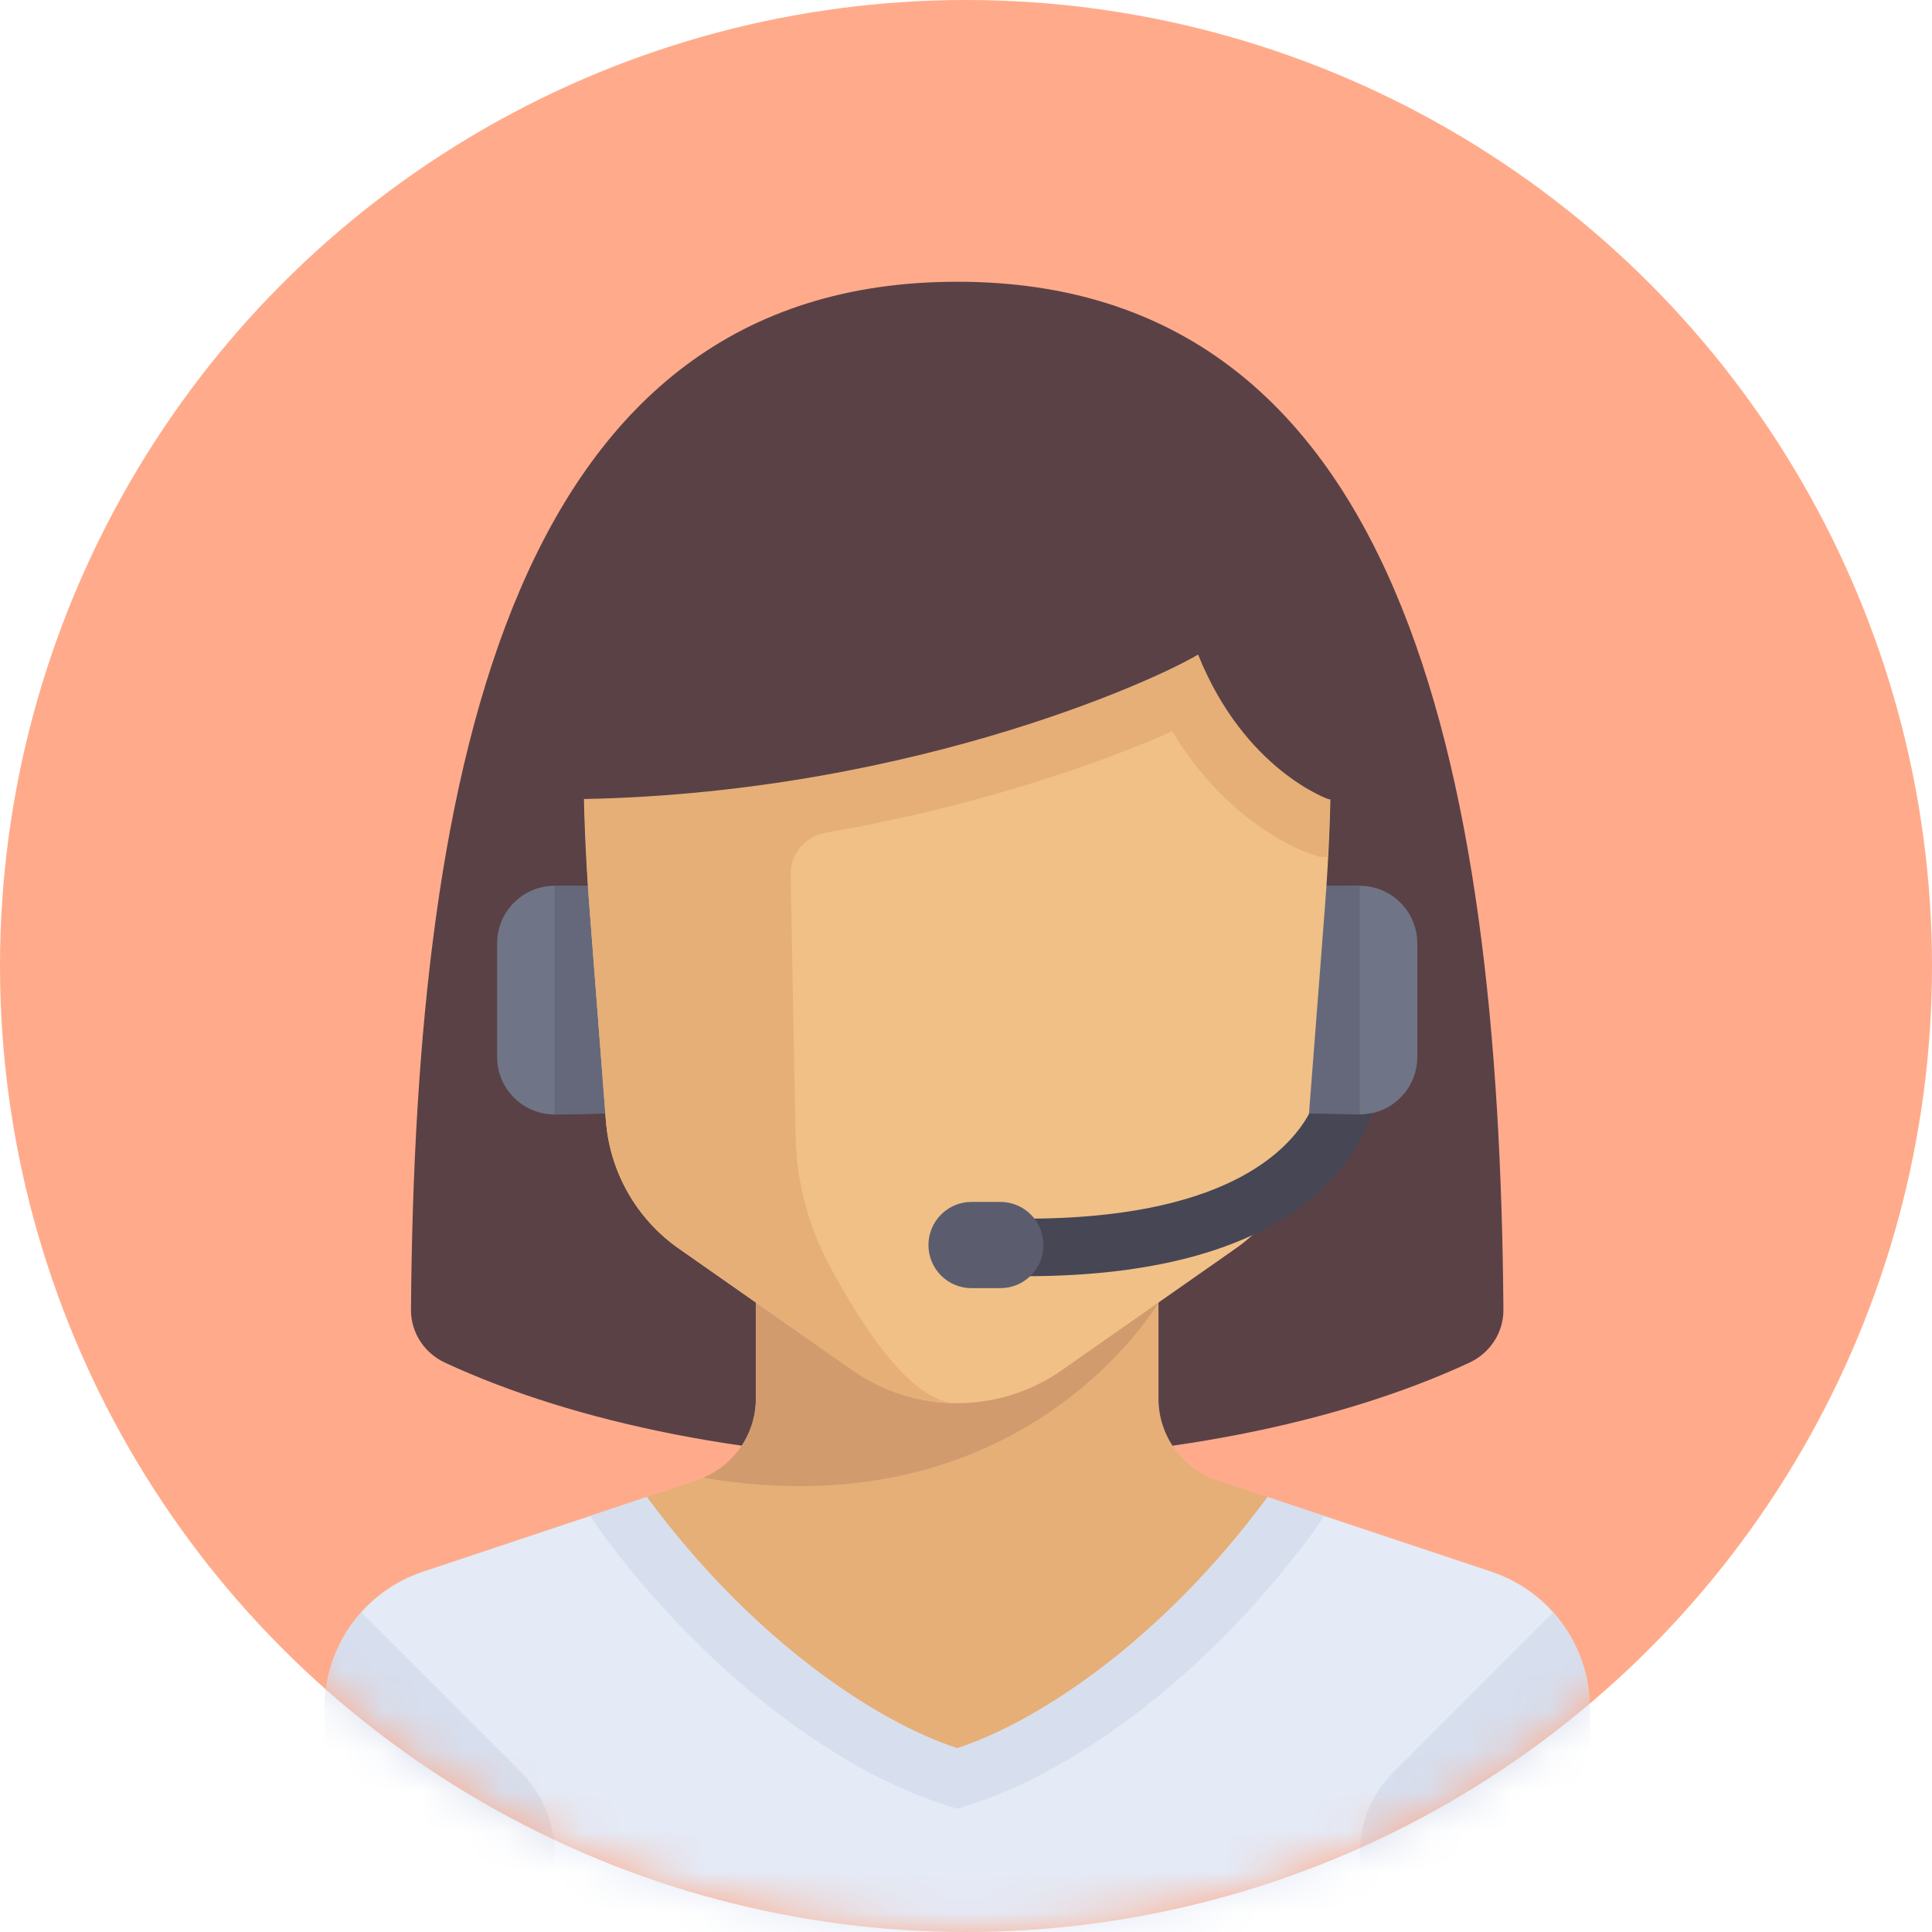 <?xml version="1.0" encoding="UTF-8"?>
<svg width="48px" height="48px" viewBox="0 0 48 48" version="1.1" xmlns="http://www.w3.org/2000/svg" xmlns:xlink="http://www.w3.org/1999/xlink">
    <!-- Generator: Sketch 53.2 (72643) - https://sketchapp.com -->
    <title>OGS_Оператор_2</title>
    <desc>Created with Sketch.</desc>
    <defs>
        <circle id="path-1" cx="24" cy="24" r="24"></circle>
    </defs>
    <g id="OGS_Оператор_2" stroke="none" stroke-width="1" fill="none" fill-rule="evenodd">
        <g id="support">
            <mask id="mask-2" fill="white">
                <use xlink:href="#path-1"></use>
            </mask>
            <use id="Mask" fill="#FFAB8B" xlink:href="#path-1"></use>
            <g id="operator" mask="url(#mask-2)">
                <g transform="translate(8, 7)">
                    <path d="M29.352,25.539 C29.356,26.106 29.02,26.617 28.505,26.856 C25.266,28.358 20.764,29.291 15.781,29.291 C10.799,29.291 6.296,28.358 3.057,26.856 C2.542,26.617 2.206,26.106 2.211,25.539 C2.312,11.902 4.807,0 15.781,0 C26.756,0 29.25,11.902 29.352,25.539 Z" id="Path" fill="#5A4146" fill-rule="nonzero"></path>
                    <path d="M20.782,27.746 L20.782,24.29 L10.78,24.29 L10.78,27.746 C10.78,28.669 10.19,29.488 9.315,29.779 L2.507,32.049 C1.048,32.535 0.064,33.9 0.064,35.438 L0.064,40.007 C0.064,40.796 0.704,41.436 1.493,41.436 L30.069,41.436 C30.859,41.436 31.498,40.796 31.498,40.007 L31.498,35.438 C31.498,33.9 30.514,32.535 29.056,32.049 L22.248,29.779 C21.372,29.488 20.782,28.669 20.782,27.746 Z" id="Path" fill="#E6AF78" fill-rule="nonzero"></path>
                    <path d="M10.78,27.746 C10.78,28.611 10.258,29.379 9.472,29.713 C17.478,31.077 20.78,25.362 20.78,25.362 L20.782,25.36 L20.782,24.29 L10.78,24.29 L10.78,27.746 Z" id="Path" fill="#D29B6E" fill-rule="nonzero"></path>
                    <path d="M29.056,32.049 L23.493,30.194 C20.845,33.787 17.754,35.794 15.781,36.435 C13.808,35.794 10.718,33.787 8.07,30.194 L2.507,32.049 C1.048,32.535 0.064,33.9 0.064,35.438 L0.064,40.007 C0.064,40.796 0.704,41.436 1.493,41.436 L30.07,41.436 C30.859,41.436 31.498,40.796 31.498,40.007 L31.498,35.438 C31.498,33.9 30.514,32.535 29.056,32.049 Z" id="Path" fill="#E4EAF6" fill-rule="nonzero"></path>
                    <g id="Group" stroke-width="1" fill="none" fill-rule="evenodd" transform="translate(0, 30.187)">
                        <path d="M4.942,6.84 L0.979,2.877 C0.408,3.517 0.064,4.351 0.064,5.251 L0.064,9.82 C0.064,10.609 0.704,11.249 1.493,11.249 L5.779,11.249 L5.779,8.861 C5.779,8.103 5.478,7.376 4.942,6.84 Z" id="Path" fill="#D7DEED" fill-rule="nonzero"></path>
                        <path d="M26.62,6.84 L30.583,2.877 C31.155,3.517 31.498,4.351 31.498,5.251 L31.498,9.82 C31.498,10.609 30.859,11.249 30.07,11.249 L25.783,11.249 L25.783,8.861 C25.783,8.103 26.084,7.376 26.62,6.84 Z" id="Path" fill="#D7DEED" fill-rule="nonzero"></path>
                        <path d="M6.92,0.855 C9.789,4.749 13.151,6.896 15.34,7.607 L15.781,7.751 L16.223,7.607 C18.412,6.896 21.773,4.749 24.643,0.855 L24.899,0.476 L23.493,0.008 C20.845,3.6 17.755,5.607 15.781,6.248 C13.808,5.607 10.718,3.6 8.07,0.008 L6.664,0.476 L6.92,0.855 Z" id="Path" fill="#D7DEED" fill-rule="nonzero"></path>
                    </g>
                    <path d="M6.614,15.01 L5.784,15.007 C4.993,15.005 4.351,15.645 4.351,16.436 L4.351,19.26 C4.351,20.061 5.008,20.705 5.808,20.689 L7.039,20.664 L6.614,15.01 Z" id="Path" fill="#707487" fill-rule="nonzero"></path>
                    <path d="M5.784,15.007 C5.782,15.007 5.781,15.008 5.779,15.008 L5.779,20.687 C5.789,20.687 5.798,20.689 5.808,20.689 L7.039,20.665 L6.614,15.01 L5.784,15.007 Z" id="Path" fill="#65687A" fill-rule="nonzero"></path>
                    <path d="M24.949,15.01 L25.779,15.007 C26.569,15.005 27.212,15.645 27.212,16.436 L27.212,19.26 C27.212,20.061 26.555,20.705 25.755,20.689 L24.523,20.664 L24.949,15.01 Z" id="Path" fill="#707487" fill-rule="nonzero"></path>
                    <path d="M25.778,15.007 C25.78,15.007 25.781,15.008 25.783,15.008 L25.783,20.687 C25.773,20.687 25.764,20.689 25.755,20.689 L24.523,20.665 L24.949,15.01 L25.778,15.007 Z" id="Path" fill="#65687A" fill-rule="nonzero"></path>
                    <path d="M6.494,8.573 L6.494,11.653 C6.494,12.933 6.543,14.213 6.641,15.489 L7.053,20.84 C7.151,22.12 7.817,23.288 8.868,24.023 L13.183,27.043 C13.944,27.576 14.851,27.862 15.78,27.862 L15.782,27.862 C16.711,27.862 17.618,27.576 18.38,27.043 L22.694,24.023 C23.745,23.288 24.411,22.12 24.509,20.84 L24.921,15.489 C25.019,14.213 25.068,12.933 25.068,11.653 L25.068,8.573 L6.494,8.573 Z" id="Path" fill="#F0C087" fill-rule="nonzero"></path>
                    <path d="M25.015,8.573 L6.494,8.573 L6.494,11.653 C6.494,12.05 6.507,12.447 6.517,12.844 L6.517,12.844 L6.517,12.844 C6.528,13.321 6.546,13.798 6.571,14.274 C6.571,14.274 6.571,14.275 6.571,14.275 L6.571,14.275 C6.592,14.679 6.61,15.084 6.641,15.489 L7.053,20.84 C7.151,22.12 7.817,23.288 8.869,24.023 L13.183,27.043 C13.944,27.576 14.851,27.862 15.78,27.862 C14.634,27.862 13.374,25.888 12.583,24.392 C12.062,23.406 11.785,22.313 11.764,21.199 L11.643,14.73 C11.634,14.216 12.006,13.778 12.513,13.69 C16.344,13.025 19.386,11.939 21.124,11.171 C22.502,13.449 24.318,14.131 24.553,14.211 L24.778,14.288 L24.991,14.288 C25.016,13.812 25.034,13.336 25.045,12.859 L25.015,8.573 Z" id="Path" fill="#E6AF78" fill-rule="nonzero"></path>
                    <path d="M5.779,7.858 L5.779,12.859 C14.244,12.859 20.687,9.913 21.766,9.262 C22.925,12.145 25.015,12.859 25.015,12.859 L25.783,12.859 L25.783,7.858 L5.779,7.858 Z" id="Path" fill="#5A4146" fill-rule="nonzero"></path>
                    <path d="M25.755,20.689 L24.529,20.665 C23.983,21.656 22.349,23.278 17.478,23.278 L17.478,24.707 C23.988,24.707 25.658,21.933 26.083,20.655 C25.977,20.677 25.868,20.691 25.755,20.689 Z" id="Path" fill="#464655" fill-rule="nonzero"></path>
                    <path d="M16.853,25.004 L16.138,25.004 C15.547,25.004 15.067,24.525 15.067,23.933 L15.067,23.933 C15.067,23.341 15.547,22.861 16.138,22.861 L16.853,22.861 C17.445,22.861 17.924,23.341 17.924,23.933 L17.924,23.933 C17.925,24.525 17.445,25.004 16.853,25.004 Z" id="Path" fill="#5B5D6E" fill-rule="nonzero"></path>
                </g>
            </g>
        </g>
    </g>
</svg>